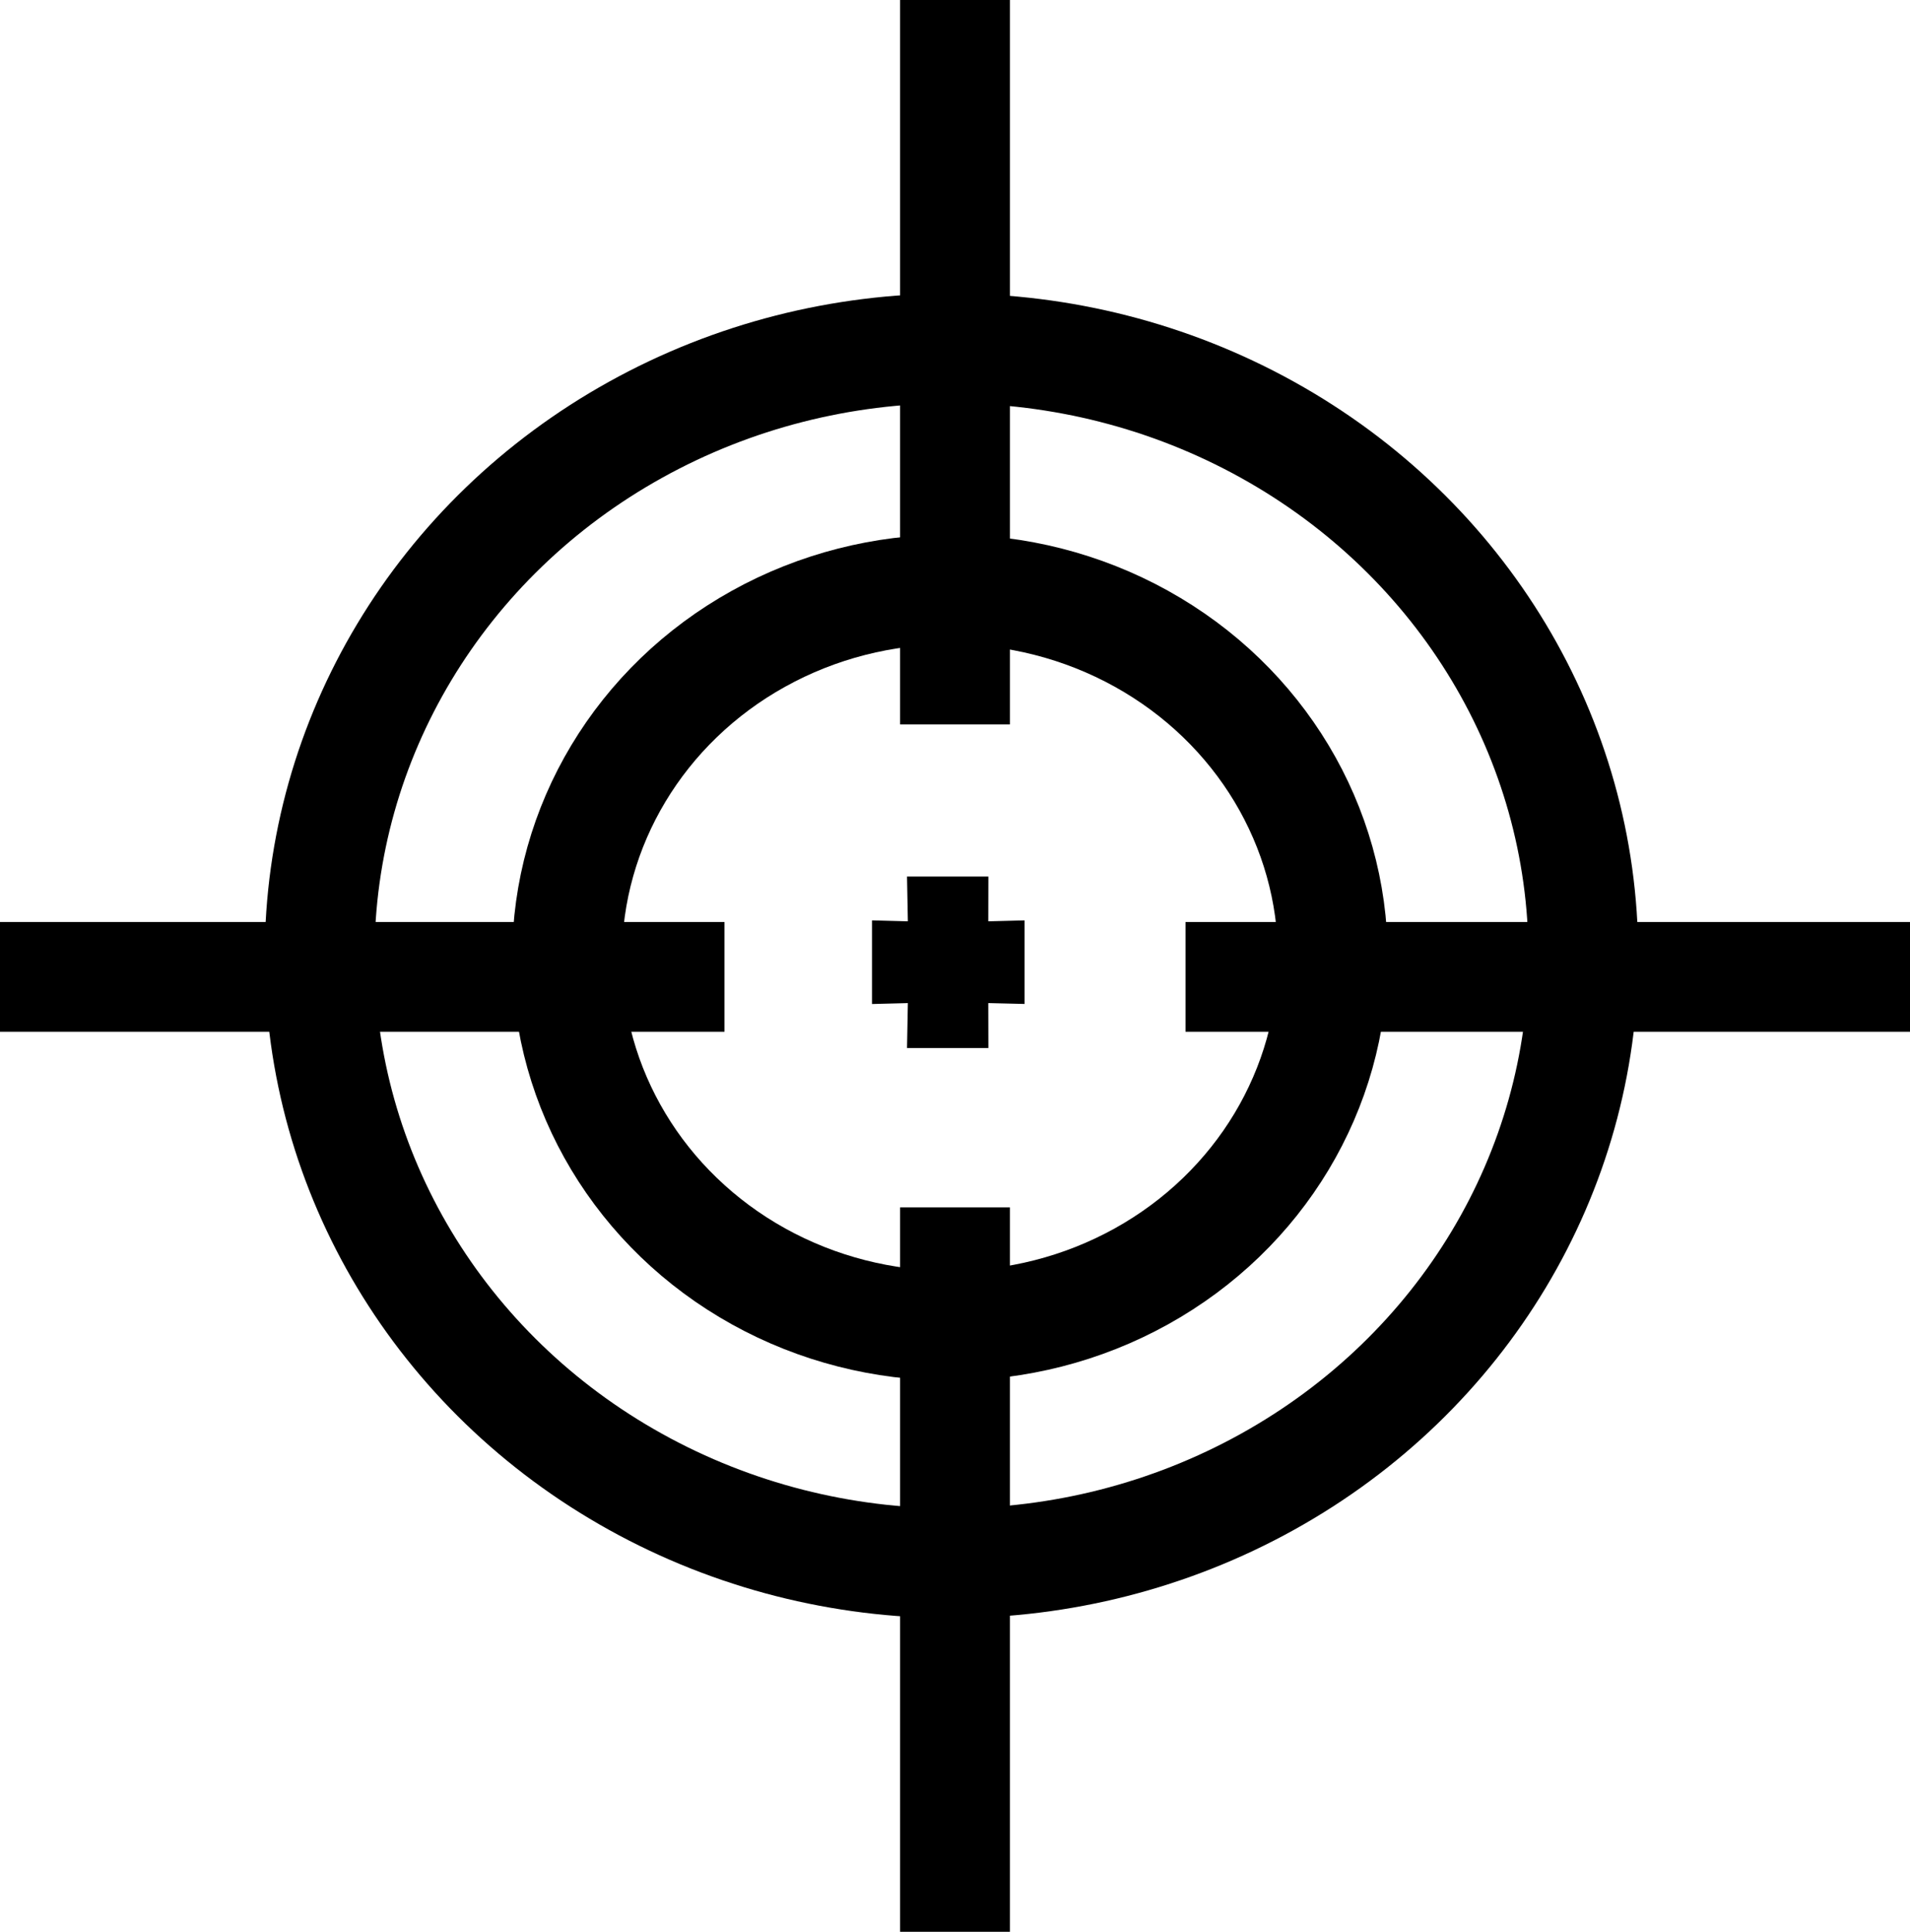 <?xml version="1.0" encoding="UTF-8"?>
<svg id="Layer_2" data-name="Layer 2" xmlns="http://www.w3.org/2000/svg" viewBox="0 0 87 88">
  <defs>
    <style>
      .cls-1 {
        fill: none;
        stroke-width: 5px;
      }

      .cls-1, .cls-2 {
        stroke: #000;
        stroke-miterlimit: 10;
      }

      .cls-2 {
        stroke-width: 3px;
      }
    </style>
  </defs>
  <g id="Layer_1-2" data-name="Layer 1">
    <g>
      <g>
        <rect x="41" width="5" height="33"/>
        <rect x="68" y="28" width="5" height="33" transform="translate(115 -26) rotate(90)"/>
        <rect x="41" y="55" width="5" height="33" transform="translate(87 143) rotate(180)"/>
        <rect x="14" y="28" width="5" height="33" transform="translate(-28 61) rotate(-90)"/>
      </g>
      <ellipse class="cls-1" cx="43.27" cy="43.62" rx="17.44" ry="16.77"/>
      <ellipse class="cls-1" cx="43.34" cy="43.54" rx="28.78" ry="27.67"/>
      <path class="cls-2" d="M42.85,46.24c.01-.43.01-1.12.01-2.06-.77,0-1.31,0-1.64.01v-.72c.35.01.86.02,1.64.02,0-.96,0-1.63-.01-2.06h.67c0,.43-.01,1.09-.01,2.06.77,0,1.31-.01,1.66-.02v.72c-.35-.01-.9-.01-1.66-.01,0,.96.01,1.63.01,2.06h-.67Z"/>
    </g>
  </g>
</svg>